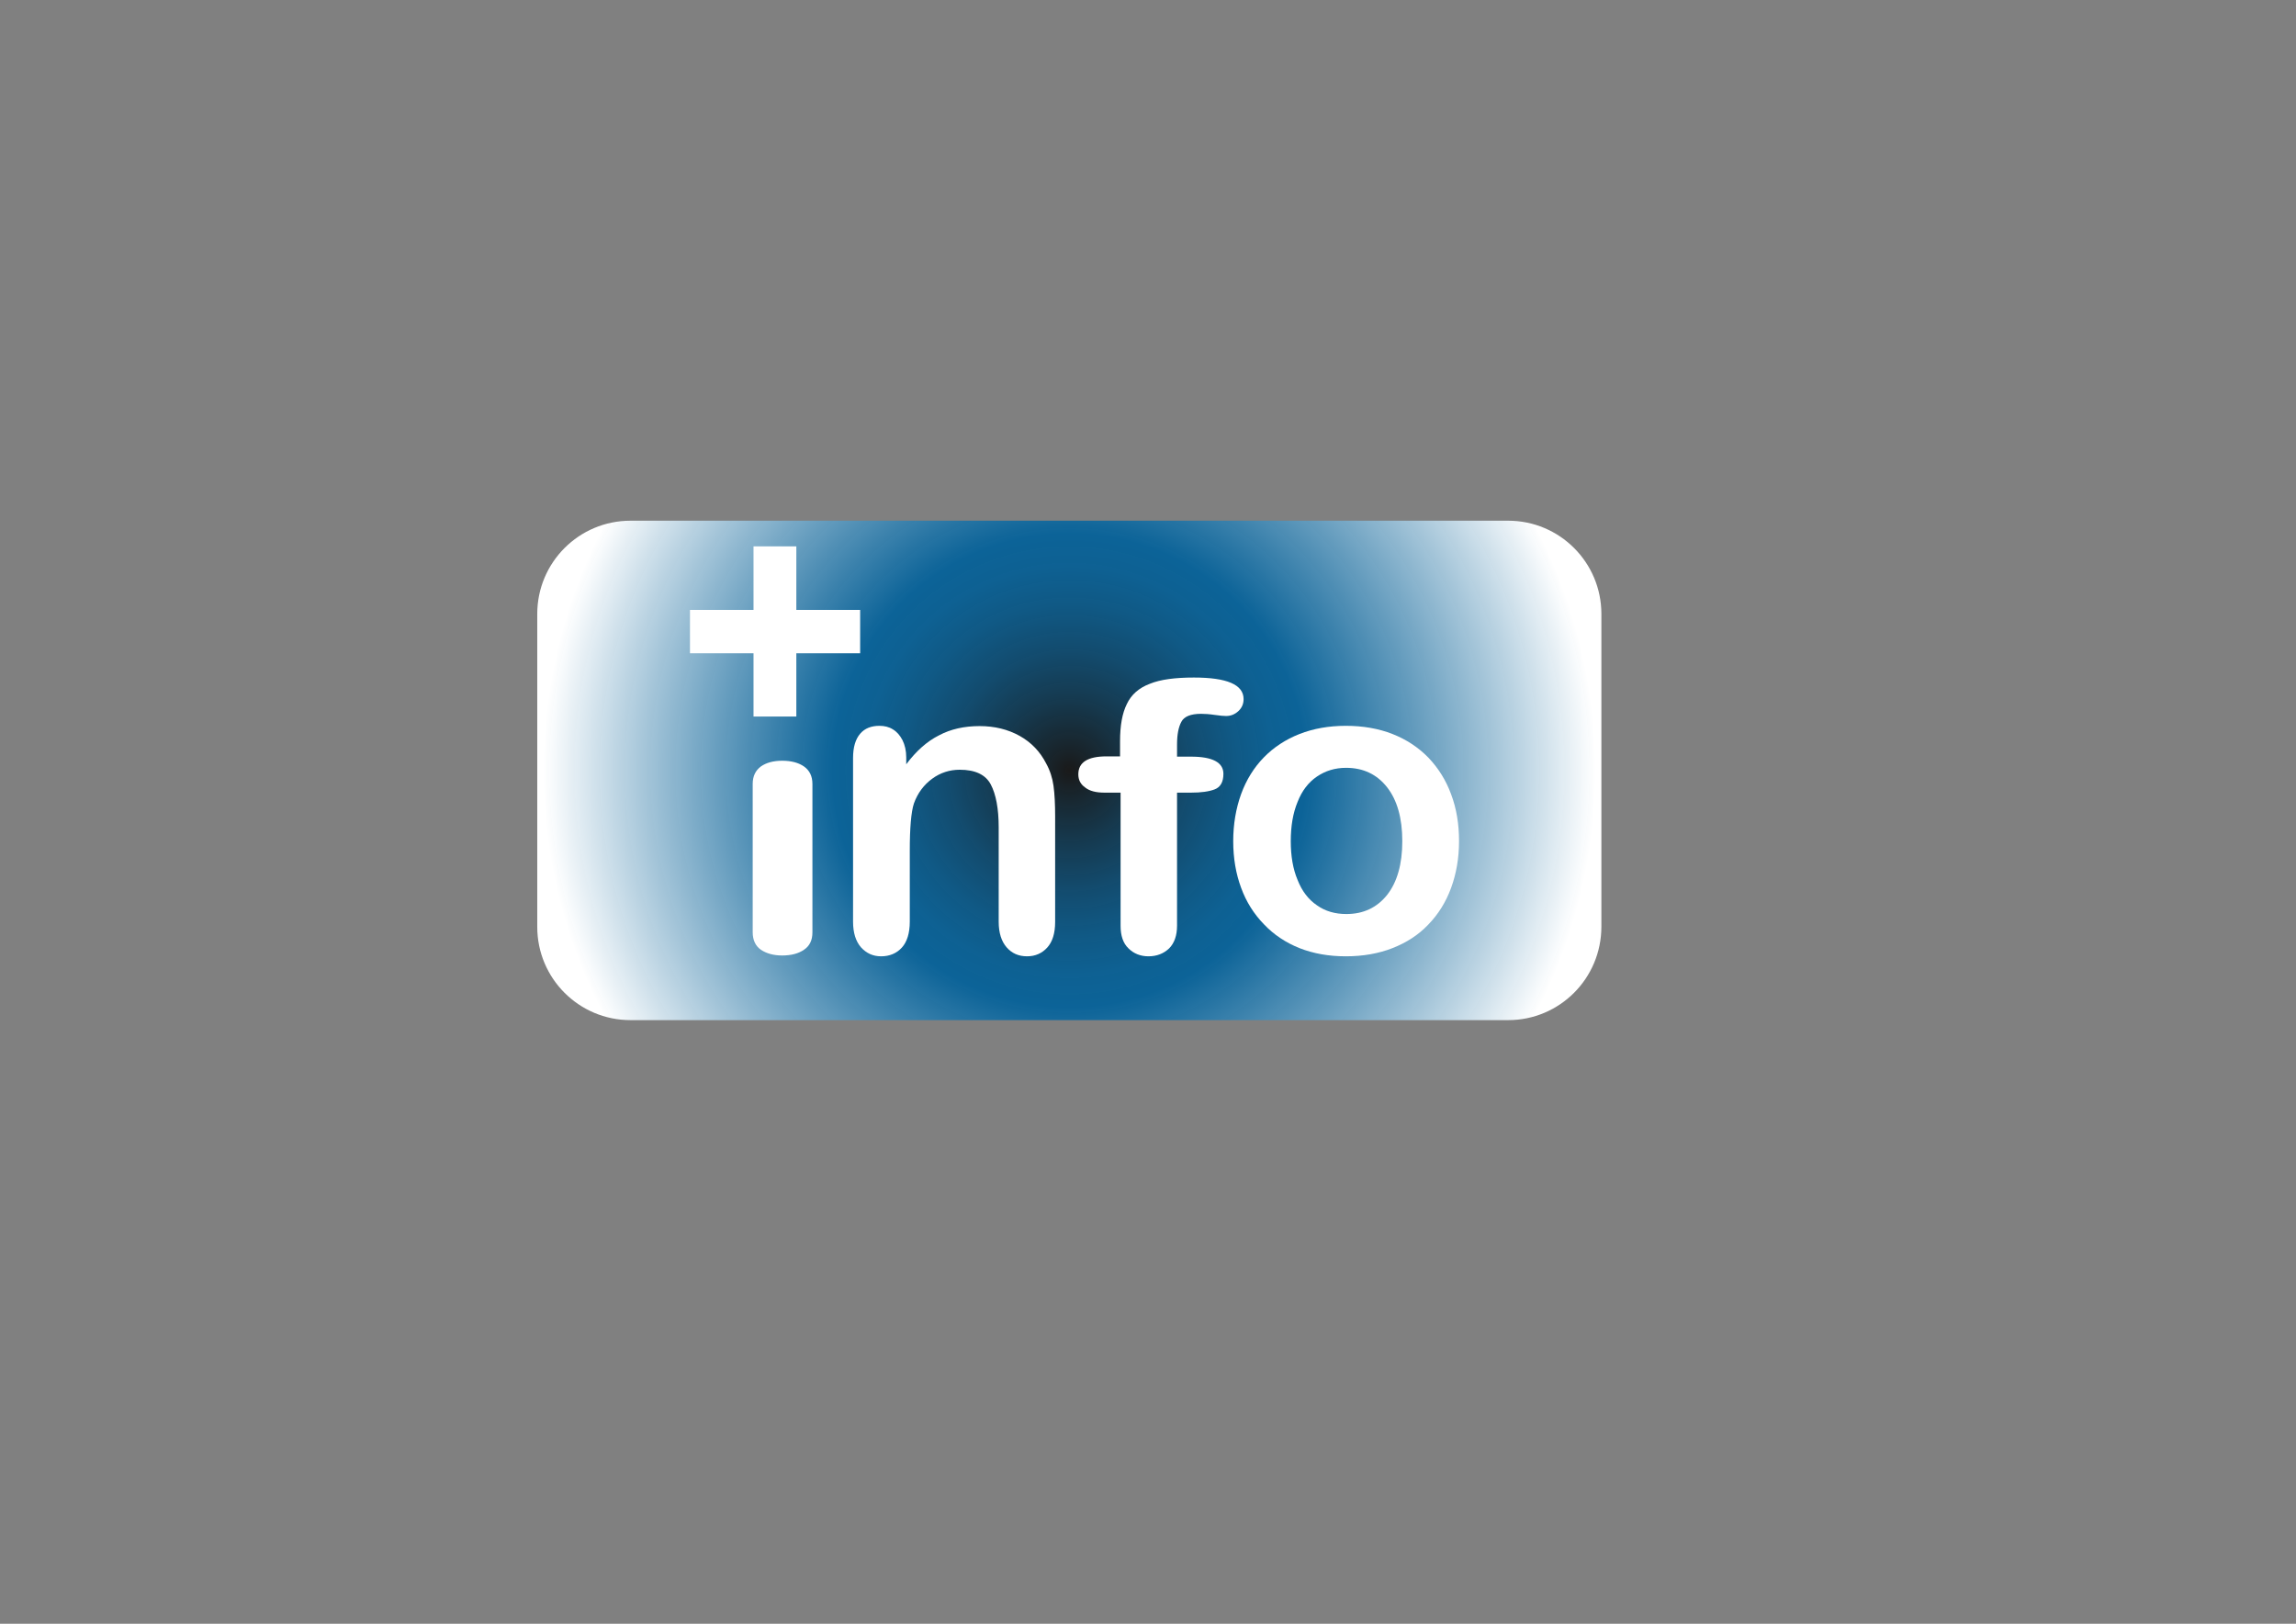 <?xml version="1.0" encoding="utf-8"?>
<!-- Generator: Adobe Illustrator 22.1.0, SVG Export Plug-In . SVG Version: 6.00 Build 0)  -->
<svg version="1.1" id="Layer_1" xmlns="http://www.w3.org/2000/svg" xmlns:xlink="http://www.w3.org/1999/xlink" x="0px" y="0px"
	 viewBox="0 0 841.9 595.3" style="enable-background:new 0 0 841.9 595.3;" xml:space="preserve">
<rect x="0" y="0" width="841.9" height="595.3" fill="#808080" stroke="none"/>
<style type="text/css">
	.st0{fill:url(#SVGID_1_);}
	.st1{fill:#FFFFFF;}
	.st2{fill:url(#SVGID_2_);}
</style>
<radialGradient id="SVGID_1_" cx="392.13" cy="282.453" r="193.005" gradientUnits="userSpaceOnUse">
	<stop  offset="0" style="stop-color:#000000;stop-opacity:0.8"/>
	<stop  offset="4.959488e-02" style="stop-color:#00111B;stop-opacity:0.812"/>
	<stop  offset="0.142" style="stop-color:#002D48;stop-opacity:0.835"/>
	<stop  offset="0.231" style="stop-color:#00436C;stop-opacity:0.857"/>
	<stop  offset="0.314" style="stop-color:#005385;stop-opacity:0.877"/>
	<stop  offset="0.39" style="stop-color:#005D95;stop-opacity:0.895"/>
	<stop  offset="0.45" style="stop-color:#00609A;stop-opacity:0.91"/>
	<stop  offset="1" style="stop-color:#FFFFFF"/>
</radialGradient>
<path class="st0" d="M553,374H231.2c-18.9,0-34.2-15.3-34.2-34.2V225.1c0-18.9,15.3-34.2,34.2-34.2H553c18.9,0,34.2,15.3,34.2,34.2
	v114.6C587.2,358.7,571.9,374,553,374z"/>
<path class="st1" d="M276,341.8v-54.4c0-2.8,1-4.9,3-6.4c2-1.4,4.6-2.1,7.8-2.1c3.3,0,6,0.7,8,2.1c2,1.4,3.1,3.5,3.1,6.4v54.4
	c0,2.9-1,5-3.1,6.4c-2,1.4-4.7,2.1-8,2.1c-3.1,0-5.7-0.7-7.8-2.1C277,346.8,276,344.6,276,341.8z"/>
<path class="st1" d="M292,262.7h-15.7v-23.2H253v-15.9h23.3v-23.3H292v23.3h23.4v15.9H292V262.7z"/>
<path class="st1" d="M332.3,277.7v2.5c3.6-4.8,7.6-8.4,12-10.6c4.3-2.3,9.3-3.4,14.9-3.4c5.5,0,10.4,1.2,14.7,3.6
	c4.3,2.4,7.5,5.8,9.7,10.1c1.4,2.5,2.3,5.3,2.7,8.2c0.4,2.9,0.6,6.7,0.6,11.3V338c0,4.2-1,7.3-2.9,9.4c-1.9,2.1-4.4,3.2-7.4,3.2
	c-3.1,0-5.6-1.1-7.5-3.3c-1.9-2.2-2.9-5.3-2.9-9.4v-34.6c0-6.8-1-12.1-2.9-15.7c-1.9-3.6-5.7-5.4-11.4-5.4c-3.7,0-7.1,1.1-10.1,3.3
	c-3,2.2-5.3,5.2-6.7,9.1c-1,3.1-1.5,8.9-1.5,17.3v26c0,4.2-1,7.4-2.9,9.5s-4.5,3.2-7.6,3.2c-3,0-5.4-1.1-7.4-3.3
	c-1.9-2.2-2.9-5.3-2.9-9.4v-60c0-4,0.9-6.9,2.6-8.9c1.7-2,4.1-2.9,7.1-2.9c1.8,0,3.5,0.4,4.9,1.3c1.5,0.9,2.6,2.2,3.5,3.9
	C331.8,273.1,332.3,275.2,332.3,277.7z"/>
<path class="st1" d="M405.8,277.3h4.9v-5.5c0-5.8,0.8-10.3,2.5-13.7c1.6-3.4,4.4-5.9,8.4-7.4c3.9-1.6,9.3-2.3,16.2-2.3
	c12.1,0,18.2,2.6,18.2,7.9c0,1.7-0.6,3.2-1.9,4.4c-1.3,1.2-2.8,1.8-4.5,1.8c-0.8,0-2.2-0.1-4.2-0.4c-2-0.3-3.7-0.4-5-0.4
	c-3.8,0-6.2,1-7.2,2.9c-1.1,2-1.6,4.8-1.6,8.4v4.4h5.1c7.9,0,11.9,2.1,11.9,6.3c0,3-1.1,4.9-3.2,5.7c-2.1,0.8-5,1.2-8.7,1.2h-5.1
	v48.8c0,3.6-1,6.4-2.9,8.3c-2,1.9-4.5,2.9-7.6,2.9c-2.9,0-5.4-1-7.3-2.9c-2-1.9-2.9-4.7-2.9-8.3v-48.8H405c-3.1,0-5.5-0.6-7.1-1.9
	c-1.7-1.2-2.5-2.8-2.5-4.8C395.4,279.5,398.8,277.3,405.8,277.3z"/>
<path class="st1" d="M535,308.4c0,6.2-1,11.9-2.9,17.1c-1.9,5.2-4.7,9.7-8.4,13.5c-3.6,3.8-8,6.6-13.1,8.6c-5.1,2-10.8,3-17.1,3
	c-6.3,0-11.9-1-17-3c-5-2-9.4-4.9-13-8.7c-3.7-3.8-6.5-8.2-8.4-13.4c-1.9-5.1-2.9-10.8-2.9-17.1c0-6.3,1-12,2.9-17.3
	c1.9-5.2,4.7-9.7,8.3-13.4c3.6-3.7,8-6.6,13.1-8.6c5.1-2,10.8-3,17-3c6.3,0,12,1,17.1,3s9.5,4.9,13.2,8.7c3.6,3.8,6.4,8.2,8.3,13.4
	C534.1,296.5,535,302.2,535,308.4z M514.2,308.4c0-8.5-1.9-15.1-5.6-19.8c-3.7-4.7-8.7-7.1-15-7.1c-4.1,0-7.6,1.1-10.7,3.2
	c-3.1,2.1-5.5,5.2-7.1,9.3c-1.7,4.1-2.5,8.9-2.5,14.4c0,5.4,0.8,10.2,2.5,14.2c1.6,4.1,4,7.2,7.1,9.3c3.1,2.2,6.7,3.2,10.8,3.2
	c6.3,0,11.3-2.4,15-7.1C512.3,323.4,514.2,316.8,514.2,308.4z"/>
</svg>

